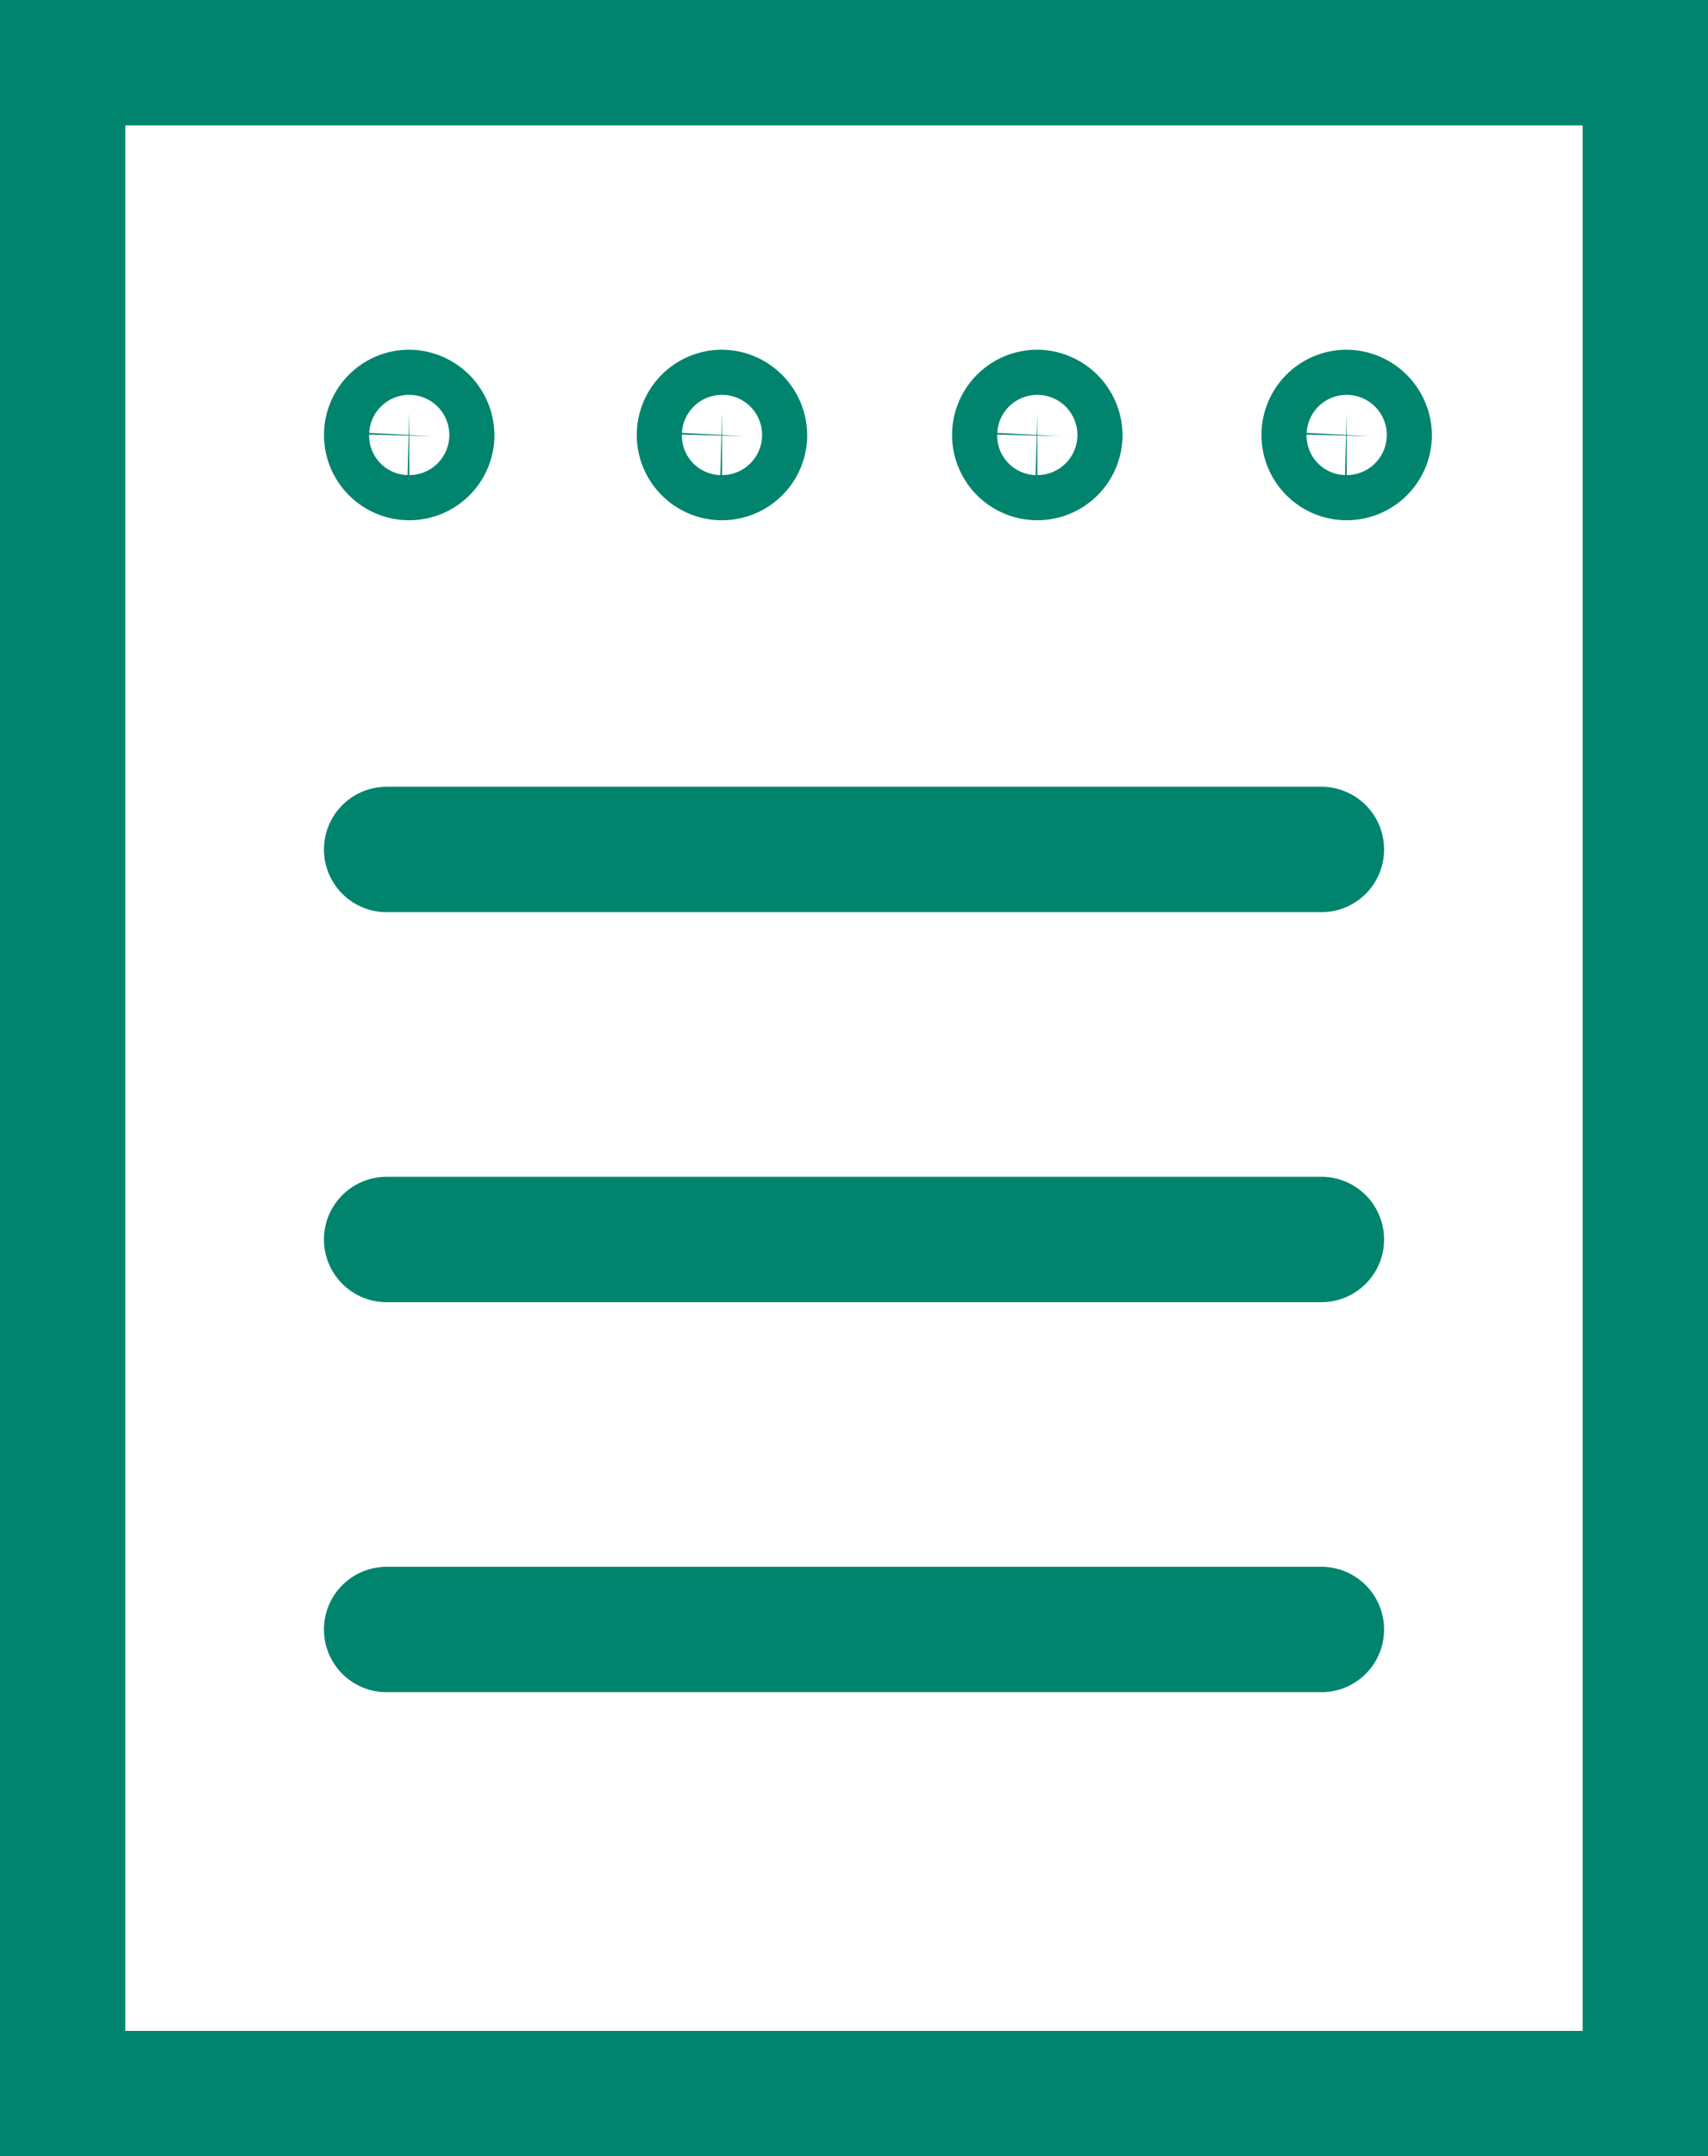 <svg xmlns="http://www.w3.org/2000/svg" width="68.141" height="85.979" viewBox="0 0 68.141 85.979">
  <path id="Path_23" data-name="Path 23" d="M0,0H63.141V80.979H0Z" transform="translate(2.5 2.5)" fill="none" stroke="#00846d" stroke-linecap="round" stroke-width="5"/>
  <line id="Line_11" data-name="Line 11" x2="37.294" transform="translate(15.424 33.871)" fill="none" stroke="#00846d" stroke-linecap="round" stroke-linejoin="round" stroke-width="5"/>
  <line id="Line_12" data-name="Line 12" x2="37.294" transform="translate(15.424 49.422)" fill="none" stroke="#00846d" stroke-linecap="round" stroke-linejoin="round" stroke-width="5"/>
  <line id="Line_13" data-name="Line 13" x2="37.294" transform="translate(15.424 64.973)" fill="none" stroke="#00846d" stroke-linecap="round" stroke-linejoin="round" stroke-width="5"/>
  <path id="Path_17" data-name="Path 17" d="M1094.8,431.909a.9.9,0,1,1-.9-.947A.924.924,0,0,1,1094.8,431.909Z" transform="translate(-1077.575 -414.518)" fill="none" stroke="#00846d" stroke-linecap="round" stroke-linejoin="round" stroke-width="5"/>
  <path id="Path_18" data-name="Path 18" d="M1132.2,431.909a.9.9,0,1,1-.9-.947A.924.924,0,0,1,1132.2,431.909Z" transform="translate(-1077.575 -414.518)" fill="none" stroke="#00846d" stroke-linecap="round" stroke-linejoin="round" stroke-width="5"/>
  <path id="Path_19" data-name="Path 19" d="M1119.857,431.909a.9.9,0,1,1-.9-.947A.924.924,0,0,1,1119.857,431.909Z" transform="translate(-1077.575 -414.518)" fill="none" stroke="#00846d" stroke-linecap="round" stroke-linejoin="round" stroke-width="5"/>
  <path id="Path_20" data-name="Path 20" d="M1107.278,431.909a.9.9,0,1,1-.9-.947A.924.924,0,0,1,1107.278,431.909Z" transform="translate(-1077.575 -414.518)" fill="none" stroke="#00846d" stroke-linecap="round" stroke-linejoin="round" stroke-width="5"/>
</svg>
